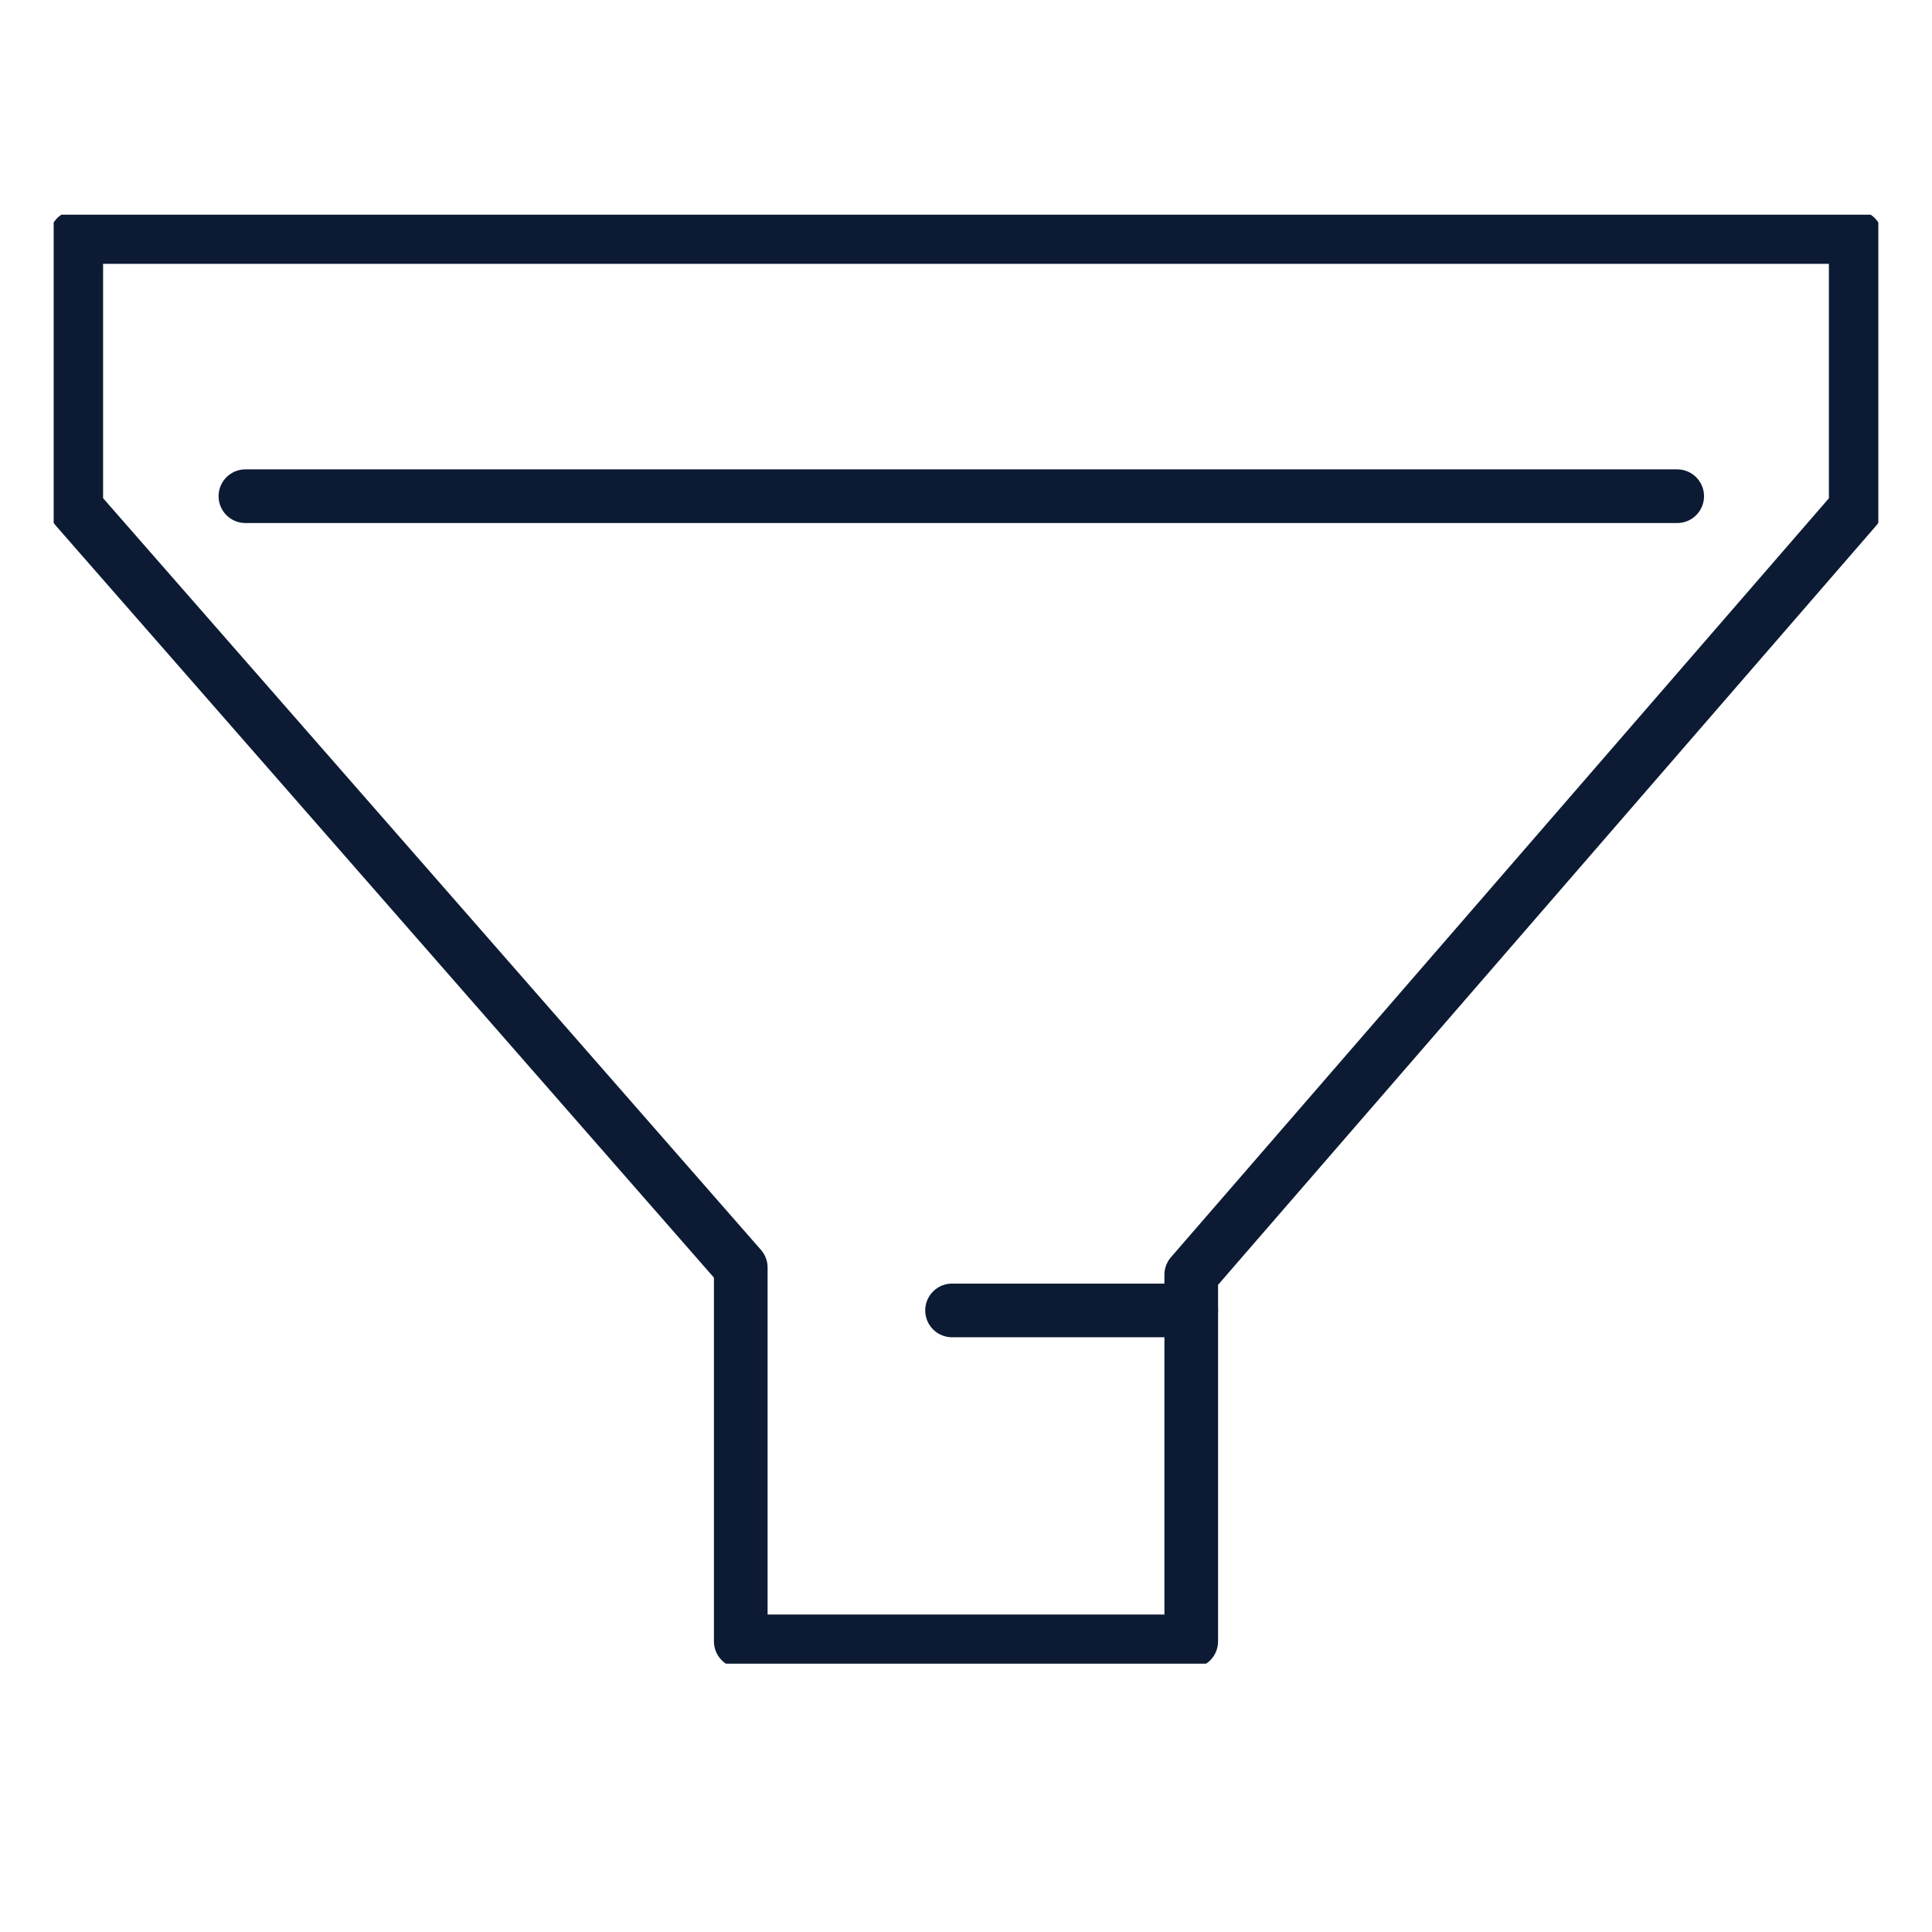 <svg width="36" height="36" viewBox="0 0 36 36" fill="none" xmlns="http://www.w3.org/2000/svg">
<g clip-path="url(#clip0_9870_2398)">
<path d="M1.421 4.416V9.471L13.803 23.619V30.584H22.197V23.754L34.579 9.471V4.416H1.421Z" stroke="#0C1B33" stroke-linecap="round" stroke-linejoin="round"/>
<path d="M4.573 9.246H31.252" stroke="#0C1B33" stroke-linecap="round" stroke-linejoin="round"/>
<path d="M17.74 24.418H22.197" stroke="#0C1B33" stroke-linecap="round" stroke-linejoin="round"/>
</g>
<defs>
<clipPath id="clip0_9870_2398">
<rect width="34" height="27" fill="white" transform="translate(1 4)"/>
</clipPath>
</defs>
</svg>
